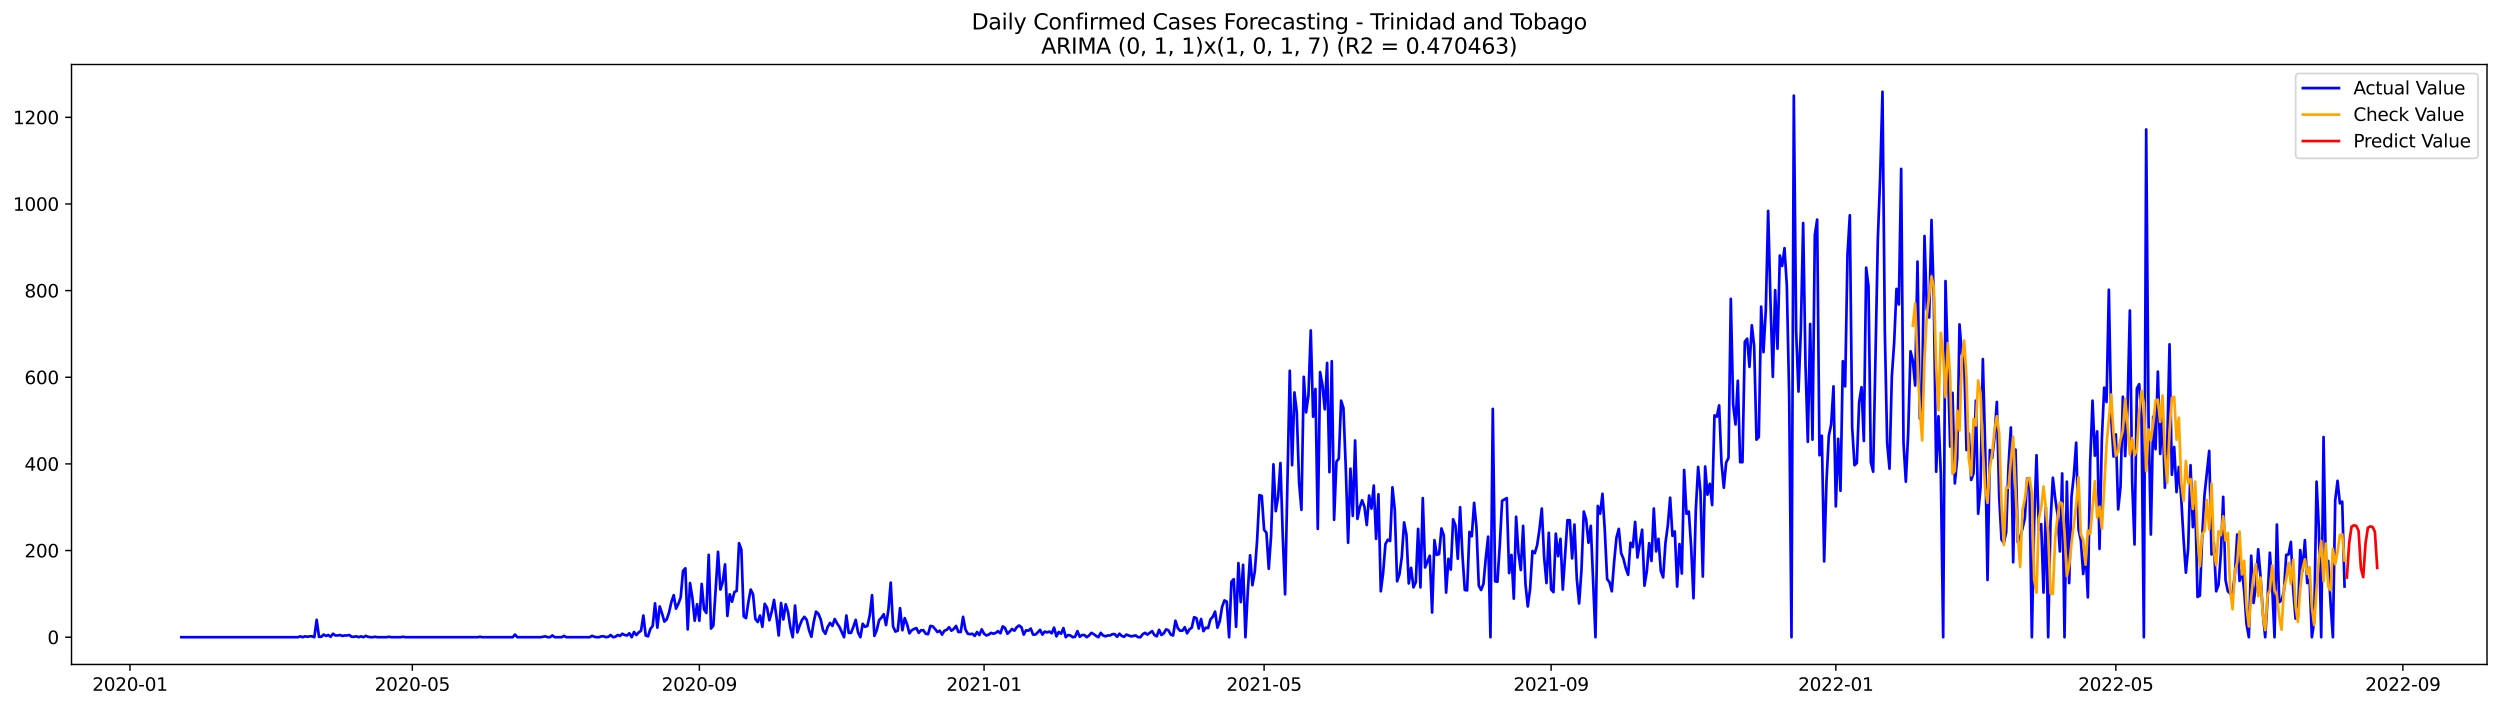 <?xml version="1.0" encoding="utf-8" standalone="no"?>
<!DOCTYPE svg PUBLIC "-//W3C//DTD SVG 1.1//EN"
  "http://www.w3.org/Graphics/SVG/1.1/DTD/svg11.dtd">
<svg xmlns:xlink="http://www.w3.org/1999/xlink" width="1386.05pt" height="392.274pt" viewBox="0 0 1386.05 392.274" xmlns="http://www.w3.org/2000/svg" version="1.1">
 <defs>
  <style type="text/css">*{stroke-linejoin: round; stroke-linecap: butt}</style>
 </defs>
 <g id="figure_1">
  <g id="patch_1">
   <path d="M 0 392.274 
L 1386.05 392.274 
L 1386.05 0 
L 0 0 
z
" style="fill: #ffffff"/>
  </g>
  <g id="axes_1">
   <g id="patch_2">
    <path d="M 39.65 368.396 
L 1378.85 368.396 
L 1378.85 35.755 
L 39.65 35.755 
z
" style="fill: #ffffff"/>
   </g>
   <g id="matplotlib.axis_1">
    <g id="xtick_1">
     <g id="line2d_1">
      <defs>
       <path id="me3226a2990" d="M 0 0 
L 0 3.5 
" style="stroke: #000000; stroke-width: 0.8"/>
      </defs>
      <g>
       <use xlink:href="#me3226a2990" x="72.059" y="368.396" style="stroke: #000000; stroke-width: 0.8"/>
      </g>
     </g>
     <g id="text_1">
      <!-- 2020-01 -->
      <g transform="translate(51.168 382.994)scale(0.1 -0.1)">
       <defs>
        <path id="DejaVuSans-32" d="M 1228 531 
L 3431 531 
L 3431 0 
L 469 0 
L 469 531 
Q 828 903 1448 1529 
Q 2069 2156 2228 2338 
Q 2531 2678 2651 2914 
Q 2772 3150 2772 3378 
Q 2772 3750 2511 3984 
Q 2250 4219 1831 4219 
Q 1534 4219 1204 4116 
Q 875 4013 500 3803 
L 500 4441 
Q 881 4594 1212 4672 
Q 1544 4750 1819 4750 
Q 2544 4750 2975 4387 
Q 3406 4025 3406 3419 
Q 3406 3131 3298 2873 
Q 3191 2616 2906 2266 
Q 2828 2175 2409 1742 
Q 1991 1309 1228 531 
z
" transform="scale(0.016)"/>
        <path id="DejaVuSans-30" d="M 2034 4250 
Q 1547 4250 1301 3770 
Q 1056 3291 1056 2328 
Q 1056 1369 1301 889 
Q 1547 409 2034 409 
Q 2525 409 2770 889 
Q 3016 1369 3016 2328 
Q 3016 3291 2770 3770 
Q 2525 4250 2034 4250 
z
M 2034 4750 
Q 2819 4750 3233 4129 
Q 3647 3509 3647 2328 
Q 3647 1150 3233 529 
Q 2819 -91 2034 -91 
Q 1250 -91 836 529 
Q 422 1150 422 2328 
Q 422 3509 836 4129 
Q 1250 4750 2034 4750 
z
" transform="scale(0.016)"/>
        <path id="DejaVuSans-2d" d="M 313 2009 
L 1997 2009 
L 1997 1497 
L 313 1497 
L 313 2009 
z
" transform="scale(0.016)"/>
        <path id="DejaVuSans-31" d="M 794 531 
L 1825 531 
L 1825 4091 
L 703 3866 
L 703 4441 
L 1819 4666 
L 2450 4666 
L 2450 531 
L 3481 531 
L 3481 0 
L 794 0 
L 794 531 
z
" transform="scale(0.016)"/>
       </defs>
       <use xlink:href="#DejaVuSans-32"/>
       <use xlink:href="#DejaVuSans-30" x="63.623"/>
       <use xlink:href="#DejaVuSans-32" x="127.246"/>
       <use xlink:href="#DejaVuSans-30" x="190.869"/>
       <use xlink:href="#DejaVuSans-2d" x="254.492"/>
       <use xlink:href="#DejaVuSans-30" x="290.576"/>
       <use xlink:href="#DejaVuSans-31" x="354.199"/>
      </g>
     </g>
    </g>
    <g id="xtick_2">
     <g id="line2d_2">
      <g>
       <use xlink:href="#me3226a2990" x="228.608" y="368.396" style="stroke: #000000; stroke-width: 0.8"/>
      </g>
     </g>
     <g id="text_2">
      <!-- 2020-05 -->
      <g transform="translate(207.716 382.994)scale(0.1 -0.1)">
       <defs>
        <path id="DejaVuSans-35" d="M 691 4666 
L 3169 4666 
L 3169 4134 
L 1269 4134 
L 1269 2991 
Q 1406 3038 1543 3061 
Q 1681 3084 1819 3084 
Q 2600 3084 3056 2656 
Q 3513 2228 3513 1497 
Q 3513 744 3044 326 
Q 2575 -91 1722 -91 
Q 1428 -91 1123 -41 
Q 819 9 494 109 
L 494 744 
Q 775 591 1075 516 
Q 1375 441 1709 441 
Q 2250 441 2565 725 
Q 2881 1009 2881 1497 
Q 2881 1984 2565 2268 
Q 2250 2553 1709 2553 
Q 1456 2553 1204 2497 
Q 953 2441 691 2322 
L 691 4666 
z
" transform="scale(0.016)"/>
       </defs>
       <use xlink:href="#DejaVuSans-32"/>
       <use xlink:href="#DejaVuSans-30" x="63.623"/>
       <use xlink:href="#DejaVuSans-32" x="127.246"/>
       <use xlink:href="#DejaVuSans-30" x="190.869"/>
       <use xlink:href="#DejaVuSans-2d" x="254.492"/>
       <use xlink:href="#DejaVuSans-30" x="290.576"/>
       <use xlink:href="#DejaVuSans-35" x="354.199"/>
      </g>
     </g>
    </g>
    <g id="xtick_3">
     <g id="line2d_3">
      <g>
       <use xlink:href="#me3226a2990" x="387.744" y="368.396" style="stroke: #000000; stroke-width: 0.8"/>
      </g>
     </g>
     <g id="text_3">
      <!-- 2020-09 -->
      <g transform="translate(366.852 382.994)scale(0.1 -0.1)">
       <defs>
        <path id="DejaVuSans-39" d="M 703 97 
L 703 672 
Q 941 559 1184 500 
Q 1428 441 1663 441 
Q 2288 441 2617 861 
Q 2947 1281 2994 2138 
Q 2813 1869 2534 1725 
Q 2256 1581 1919 1581 
Q 1219 1581 811 2004 
Q 403 2428 403 3163 
Q 403 3881 828 4315 
Q 1253 4750 1959 4750 
Q 2769 4750 3195 4129 
Q 3622 3509 3622 2328 
Q 3622 1225 3098 567 
Q 2575 -91 1691 -91 
Q 1453 -91 1209 -44 
Q 966 3 703 97 
z
M 1959 2075 
Q 2384 2075 2632 2365 
Q 2881 2656 2881 3163 
Q 2881 3666 2632 3958 
Q 2384 4250 1959 4250 
Q 1534 4250 1286 3958 
Q 1038 3666 1038 3163 
Q 1038 2656 1286 2365 
Q 1534 2075 1959 2075 
z
" transform="scale(0.016)"/>
       </defs>
       <use xlink:href="#DejaVuSans-32"/>
       <use xlink:href="#DejaVuSans-30" x="63.623"/>
       <use xlink:href="#DejaVuSans-32" x="127.246"/>
       <use xlink:href="#DejaVuSans-30" x="190.869"/>
       <use xlink:href="#DejaVuSans-2d" x="254.492"/>
       <use xlink:href="#DejaVuSans-30" x="290.576"/>
       <use xlink:href="#DejaVuSans-39" x="354.199"/>
      </g>
     </g>
    </g>
    <g id="xtick_4">
     <g id="line2d_4">
      <g>
       <use xlink:href="#me3226a2990" x="545.586" y="368.396" style="stroke: #000000; stroke-width: 0.8"/>
      </g>
     </g>
     <g id="text_4">
      <!-- 2021-01 -->
      <g transform="translate(524.694 382.994)scale(0.1 -0.1)">
       <use xlink:href="#DejaVuSans-32"/>
       <use xlink:href="#DejaVuSans-30" x="63.623"/>
       <use xlink:href="#DejaVuSans-32" x="127.246"/>
       <use xlink:href="#DejaVuSans-31" x="190.869"/>
       <use xlink:href="#DejaVuSans-2d" x="254.492"/>
       <use xlink:href="#DejaVuSans-30" x="290.576"/>
       <use xlink:href="#DejaVuSans-31" x="354.199"/>
      </g>
     </g>
    </g>
    <g id="xtick_5">
     <g id="line2d_5">
      <g>
       <use xlink:href="#me3226a2990" x="700.84" y="368.396" style="stroke: #000000; stroke-width: 0.8"/>
      </g>
     </g>
     <g id="text_5">
      <!-- 2021-05 -->
      <g transform="translate(679.949 382.994)scale(0.1 -0.1)">
       <use xlink:href="#DejaVuSans-32"/>
       <use xlink:href="#DejaVuSans-30" x="63.623"/>
       <use xlink:href="#DejaVuSans-32" x="127.246"/>
       <use xlink:href="#DejaVuSans-31" x="190.869"/>
       <use xlink:href="#DejaVuSans-2d" x="254.492"/>
       <use xlink:href="#DejaVuSans-30" x="290.576"/>
       <use xlink:href="#DejaVuSans-35" x="354.199"/>
      </g>
     </g>
    </g>
    <g id="xtick_6">
     <g id="line2d_6">
      <g>
       <use xlink:href="#me3226a2990" x="859.976" y="368.396" style="stroke: #000000; stroke-width: 0.8"/>
      </g>
     </g>
     <g id="text_6">
      <!-- 2021-09 -->
      <g transform="translate(839.085 382.994)scale(0.1 -0.1)">
       <use xlink:href="#DejaVuSans-32"/>
       <use xlink:href="#DejaVuSans-30" x="63.623"/>
       <use xlink:href="#DejaVuSans-32" x="127.246"/>
       <use xlink:href="#DejaVuSans-31" x="190.869"/>
       <use xlink:href="#DejaVuSans-2d" x="254.492"/>
       <use xlink:href="#DejaVuSans-30" x="290.576"/>
       <use xlink:href="#DejaVuSans-39" x="354.199"/>
      </g>
     </g>
    </g>
    <g id="xtick_7">
     <g id="line2d_7">
      <g>
       <use xlink:href="#me3226a2990" x="1017.818" y="368.396" style="stroke: #000000; stroke-width: 0.8"/>
      </g>
     </g>
     <g id="text_7">
      <!-- 2022-01 -->
      <g transform="translate(996.927 382.994)scale(0.1 -0.1)">
       <use xlink:href="#DejaVuSans-32"/>
       <use xlink:href="#DejaVuSans-30" x="63.623"/>
       <use xlink:href="#DejaVuSans-32" x="127.246"/>
       <use xlink:href="#DejaVuSans-32" x="190.869"/>
       <use xlink:href="#DejaVuSans-2d" x="254.492"/>
       <use xlink:href="#DejaVuSans-30" x="290.576"/>
       <use xlink:href="#DejaVuSans-31" x="354.199"/>
      </g>
     </g>
    </g>
    <g id="xtick_8">
     <g id="line2d_8">
      <g>
       <use xlink:href="#me3226a2990" x="1173.073" y="368.396" style="stroke: #000000; stroke-width: 0.8"/>
      </g>
     </g>
     <g id="text_8">
      <!-- 2022-05 -->
      <g transform="translate(1152.182 382.994)scale(0.1 -0.1)">
       <use xlink:href="#DejaVuSans-32"/>
       <use xlink:href="#DejaVuSans-30" x="63.623"/>
       <use xlink:href="#DejaVuSans-32" x="127.246"/>
       <use xlink:href="#DejaVuSans-32" x="190.869"/>
       <use xlink:href="#DejaVuSans-2d" x="254.492"/>
       <use xlink:href="#DejaVuSans-30" x="290.576"/>
       <use xlink:href="#DejaVuSans-35" x="354.199"/>
      </g>
     </g>
    </g>
    <g id="xtick_9">
     <g id="line2d_9">
      <g>
       <use xlink:href="#me3226a2990" x="1332.209" y="368.396" style="stroke: #000000; stroke-width: 0.8"/>
      </g>
     </g>
     <g id="text_9">
      <!-- 2022-09 -->
      <g transform="translate(1311.318 382.994)scale(0.1 -0.1)">
       <use xlink:href="#DejaVuSans-32"/>
       <use xlink:href="#DejaVuSans-30" x="63.623"/>
       <use xlink:href="#DejaVuSans-32" x="127.246"/>
       <use xlink:href="#DejaVuSans-32" x="190.869"/>
       <use xlink:href="#DejaVuSans-2d" x="254.492"/>
       <use xlink:href="#DejaVuSans-30" x="290.576"/>
       <use xlink:href="#DejaVuSans-39" x="354.199"/>
      </g>
     </g>
    </g>
   </g>
   <g id="matplotlib.axis_2">
    <g id="ytick_1">
     <g id="line2d_10">
      <defs>
       <path id="m648914ad99" d="M 0 0 
L -3.5 0 
" style="stroke: #000000; stroke-width: 0.8"/>
      </defs>
      <g>
       <use xlink:href="#m648914ad99" x="39.65" y="353.276" style="stroke: #000000; stroke-width: 0.8"/>
      </g>
     </g>
     <g id="text_10">
      <!-- 0 -->
      <g transform="translate(26.288 357.075)scale(0.1 -0.1)">
       <use xlink:href="#DejaVuSans-30"/>
      </g>
     </g>
    </g>
    <g id="ytick_2">
     <g id="line2d_11">
      <g>
       <use xlink:href="#m648914ad99" x="39.65" y="305.237" style="stroke: #000000; stroke-width: 0.8"/>
      </g>
     </g>
     <g id="text_11">
      <!-- 200 -->
      <g transform="translate(13.562 309.037)scale(0.1 -0.1)">
       <use xlink:href="#DejaVuSans-32"/>
       <use xlink:href="#DejaVuSans-30" x="63.623"/>
       <use xlink:href="#DejaVuSans-30" x="127.246"/>
      </g>
     </g>
    </g>
    <g id="ytick_3">
     <g id="line2d_12">
      <g>
       <use xlink:href="#m648914ad99" x="39.65" y="257.199" style="stroke: #000000; stroke-width: 0.8"/>
      </g>
     </g>
     <g id="text_12">
      <!-- 400 -->
      <g transform="translate(13.562 260.998)scale(0.1 -0.1)">
       <defs>
        <path id="DejaVuSans-34" d="M 2419 4116 
L 825 1625 
L 2419 1625 
L 2419 4116 
z
M 2253 4666 
L 3047 4666 
L 3047 1625 
L 3713 1625 
L 3713 1100 
L 3047 1100 
L 3047 0 
L 2419 0 
L 2419 1100 
L 313 1100 
L 313 1709 
L 2253 4666 
z
" transform="scale(0.016)"/>
       </defs>
       <use xlink:href="#DejaVuSans-34"/>
       <use xlink:href="#DejaVuSans-30" x="63.623"/>
       <use xlink:href="#DejaVuSans-30" x="127.246"/>
      </g>
     </g>
    </g>
    <g id="ytick_4">
     <g id="line2d_13">
      <g>
       <use xlink:href="#m648914ad99" x="39.65" y="209.161" style="stroke: #000000; stroke-width: 0.8"/>
      </g>
     </g>
     <g id="text_13">
      <!-- 600 -->
      <g transform="translate(13.562 212.96)scale(0.1 -0.1)">
       <defs>
        <path id="DejaVuSans-36" d="M 2113 2584 
Q 1688 2584 1439 2293 
Q 1191 2003 1191 1497 
Q 1191 994 1439 701 
Q 1688 409 2113 409 
Q 2538 409 2786 701 
Q 3034 994 3034 1497 
Q 3034 2003 2786 2293 
Q 2538 2584 2113 2584 
z
M 3366 4563 
L 3366 3988 
Q 3128 4100 2886 4159 
Q 2644 4219 2406 4219 
Q 1781 4219 1451 3797 
Q 1122 3375 1075 2522 
Q 1259 2794 1537 2939 
Q 1816 3084 2150 3084 
Q 2853 3084 3261 2657 
Q 3669 2231 3669 1497 
Q 3669 778 3244 343 
Q 2819 -91 2113 -91 
Q 1303 -91 875 529 
Q 447 1150 447 2328 
Q 447 3434 972 4092 
Q 1497 4750 2381 4750 
Q 2619 4750 2861 4703 
Q 3103 4656 3366 4563 
z
" transform="scale(0.016)"/>
       </defs>
       <use xlink:href="#DejaVuSans-36"/>
       <use xlink:href="#DejaVuSans-30" x="63.623"/>
       <use xlink:href="#DejaVuSans-30" x="127.246"/>
      </g>
     </g>
    </g>
    <g id="ytick_5">
     <g id="line2d_14">
      <g>
       <use xlink:href="#m648914ad99" x="39.65" y="161.123" style="stroke: #000000; stroke-width: 0.8"/>
      </g>
     </g>
     <g id="text_14">
      <!-- 800 -->
      <g transform="translate(13.562 164.922)scale(0.1 -0.1)">
       <defs>
        <path id="DejaVuSans-38" d="M 2034 2216 
Q 1584 2216 1326 1975 
Q 1069 1734 1069 1313 
Q 1069 891 1326 650 
Q 1584 409 2034 409 
Q 2484 409 2743 651 
Q 3003 894 3003 1313 
Q 3003 1734 2745 1975 
Q 2488 2216 2034 2216 
z
M 1403 2484 
Q 997 2584 770 2862 
Q 544 3141 544 3541 
Q 544 4100 942 4425 
Q 1341 4750 2034 4750 
Q 2731 4750 3128 4425 
Q 3525 4100 3525 3541 
Q 3525 3141 3298 2862 
Q 3072 2584 2669 2484 
Q 3125 2378 3379 2068 
Q 3634 1759 3634 1313 
Q 3634 634 3220 271 
Q 2806 -91 2034 -91 
Q 1263 -91 848 271 
Q 434 634 434 1313 
Q 434 1759 690 2068 
Q 947 2378 1403 2484 
z
M 1172 3481 
Q 1172 3119 1398 2916 
Q 1625 2713 2034 2713 
Q 2441 2713 2670 2916 
Q 2900 3119 2900 3481 
Q 2900 3844 2670 4047 
Q 2441 4250 2034 4250 
Q 1625 4250 1398 4047 
Q 1172 3844 1172 3481 
z
" transform="scale(0.016)"/>
       </defs>
       <use xlink:href="#DejaVuSans-38"/>
       <use xlink:href="#DejaVuSans-30" x="63.623"/>
       <use xlink:href="#DejaVuSans-30" x="127.246"/>
      </g>
     </g>
    </g>
    <g id="ytick_6">
     <g id="line2d_15">
      <g>
       <use xlink:href="#m648914ad99" x="39.65" y="113.085" style="stroke: #000000; stroke-width: 0.8"/>
      </g>
     </g>
     <g id="text_15">
      <!-- 1000 -->
      <g transform="translate(7.2 116.884)scale(0.1 -0.1)">
       <use xlink:href="#DejaVuSans-31"/>
       <use xlink:href="#DejaVuSans-30" x="63.623"/>
       <use xlink:href="#DejaVuSans-30" x="127.246"/>
       <use xlink:href="#DejaVuSans-30" x="190.869"/>
      </g>
     </g>
    </g>
    <g id="ytick_7">
     <g id="line2d_16">
      <g>
       <use xlink:href="#m648914ad99" x="39.65" y="65.047" style="stroke: #000000; stroke-width: 0.8"/>
      </g>
     </g>
     <g id="text_16">
      <!-- 1200 -->
      <g transform="translate(7.2 68.846)scale(0.1 -0.1)">
       <use xlink:href="#DejaVuSans-31"/>
       <use xlink:href="#DejaVuSans-32" x="63.623"/>
       <use xlink:href="#DejaVuSans-30" x="127.246"/>
       <use xlink:href="#DejaVuSans-30" x="190.869"/>
      </g>
     </g>
    </g>
   </g>
   <g id="line2d_17">
    <path d="M 100.523 353.276 
L 165.212 353.276 
L 166.506 352.795 
L 167.8 353.276 
L 169.093 352.795 
L 170.387 353.035 
L 171.681 352.795 
L 172.975 352.795 
L 174.269 353.276 
L 175.562 343.668 
L 176.856 353.035 
L 178.15 353.035 
L 179.444 351.834 
L 180.738 352.555 
L 182.031 352.075 
L 183.325 353.035 
L 184.619 351.354 
L 185.913 352.315 
L 187.207 352.315 
L 188.5 352.075 
L 189.794 352.555 
L 191.088 352.315 
L 192.382 352.315 
L 193.675 352.075 
L 194.969 353.035 
L 196.263 353.035 
L 197.557 352.795 
L 198.851 353.276 
L 200.144 352.795 
L 201.438 353.276 
L 202.732 352.555 
L 204.026 353.035 
L 205.32 353.276 
L 206.613 353.276 
L 207.907 353.035 
L 209.201 353.276 
L 214.376 353.276 
L 215.67 353.035 
L 216.964 353.276 
L 222.139 353.276 
L 223.433 353.035 
L 224.726 353.276 
L 264.834 353.276 
L 266.128 353.035 
L 267.421 353.276 
L 284.241 353.276 
L 285.534 351.834 
L 286.828 353.276 
L 299.766 353.276 
L 302.354 352.795 
L 303.647 353.276 
L 304.941 353.276 
L 306.235 352.315 
L 307.529 353.276 
L 311.41 353.276 
L 312.704 352.555 
L 313.998 353.276 
L 326.936 353.276 
L 328.229 352.555 
L 329.523 353.035 
L 330.817 353.276 
L 332.111 353.276 
L 333.405 352.795 
L 334.698 352.795 
L 335.992 353.276 
L 337.286 353.035 
L 338.58 352.075 
L 339.874 353.276 
L 341.167 353.035 
L 342.461 352.075 
L 343.755 352.555 
L 345.049 351.354 
L 346.342 352.075 
L 347.636 352.315 
L 348.93 351.114 
L 350.224 353.276 
L 351.518 350.393 
L 352.811 352.075 
L 354.105 350.633 
L 355.399 349.673 
L 356.693 341.266 
L 357.987 352.315 
L 359.28 352.795 
L 360.574 348.712 
L 361.868 347.031 
L 363.162 334.541 
L 364.455 347.991 
L 365.749 336.222 
L 367.043 340.065 
L 368.337 344.629 
L 369.631 343.428 
L 370.924 339.585 
L 372.218 333.82 
L 373.512 329.977 
L 374.806 337.423 
L 376.1 334.781 
L 377.393 331.178 
L 378.687 316.526 
L 379.981 315.085 
L 381.275 348.952 
L 382.569 323.252 
L 383.862 331.418 
L 385.156 344.148 
L 386.45 335.021 
L 387.744 344.148 
L 389.037 323.732 
L 390.331 337.903 
L 391.625 339.825 
L 392.919 307.639 
L 394.213 348.472 
L 395.506 346.79 
L 398.094 305.958 
L 399.388 326.855 
L 400.682 322.771 
L 401.975 312.923 
L 403.269 341.506 
L 404.563 329.497 
L 405.857 333.58 
L 407.15 328.296 
L 408.444 327.575 
L 409.738 301.154 
L 411.032 304.757 
L 412.326 341.746 
L 413.619 342.707 
L 414.913 333.82 
L 416.207 326.855 
L 417.501 329.497 
L 418.795 343.187 
L 420.088 344.869 
L 421.382 341.266 
L 422.676 347.511 
L 423.97 334.781 
L 425.264 336.943 
L 426.557 343.908 
L 427.851 339.104 
L 429.145 332.619 
L 430.439 341.746 
L 431.732 352.315 
L 433.026 334.3 
L 434.32 343.428 
L 435.614 335.021 
L 436.908 339.344 
L 438.201 347.991 
L 439.495 353.276 
L 440.789 335.742 
L 442.083 350.633 
L 443.377 346.79 
L 444.67 343.668 
L 445.964 341.987 
L 447.258 343.668 
L 448.552 349.432 
L 449.845 353.035 
L 451.139 344.869 
L 452.433 339.104 
L 453.727 340.305 
L 455.021 343.428 
L 456.314 349.432 
L 457.608 351.354 
L 458.902 347.511 
L 460.196 345.349 
L 461.49 347.031 
L 462.783 343.187 
L 464.077 345.589 
L 465.371 347.511 
L 467.959 353.276 
L 469.252 341.266 
L 470.546 350.874 
L 471.84 350.874 
L 473.134 347.511 
L 474.427 343.668 
L 475.721 350.633 
L 477.015 353.276 
L 478.309 345.83 
L 479.603 347.511 
L 480.896 347.031 
L 482.19 341.266 
L 483.484 329.977 
L 484.778 352.555 
L 486.072 349.432 
L 487.365 343.908 
L 488.659 342.467 
L 489.953 340.545 
L 491.247 346.55 
L 492.541 338.143 
L 493.834 323.011 
L 495.128 347.271 
L 496.422 350.153 
L 497.716 349.673 
L 499.009 337.183 
L 500.303 349.432 
L 501.597 342.707 
L 502.891 346.07 
L 504.185 351.114 
L 505.478 349.432 
L 506.772 348.712 
L 508.066 348.231 
L 509.36 350.874 
L 510.654 349.432 
L 511.947 349.432 
L 513.241 351.354 
L 514.535 351.594 
L 515.829 347.031 
L 517.122 347.271 
L 518.416 348.712 
L 519.71 350.393 
L 521.004 349.673 
L 522.298 351.834 
L 523.591 349.673 
L 524.885 349.192 
L 526.179 347.751 
L 527.473 349.673 
L 528.767 348.712 
L 530.06 347.031 
L 531.354 350.393 
L 532.648 350.393 
L 533.942 341.987 
L 535.236 348.952 
L 536.529 351.354 
L 537.823 351.594 
L 539.117 351.354 
L 540.411 352.555 
L 541.704 350.393 
L 542.998 352.075 
L 544.292 348.952 
L 545.586 351.354 
L 546.88 352.315 
L 548.173 351.834 
L 549.467 350.874 
L 550.761 351.354 
L 552.055 350.874 
L 553.349 349.913 
L 554.642 351.114 
L 555.936 347.271 
L 557.23 348.231 
L 558.524 351.354 
L 559.817 350.153 
L 561.111 348.712 
L 562.405 349.673 
L 563.699 347.751 
L 564.993 346.79 
L 566.286 347.751 
L 567.58 351.834 
L 568.874 349.432 
L 570.168 349.673 
L 571.462 348.472 
L 572.755 351.834 
L 574.049 351.834 
L 575.343 350.633 
L 576.637 349.192 
L 577.931 351.834 
L 579.224 350.153 
L 580.518 350.633 
L 581.812 350.153 
L 583.106 351.114 
L 584.399 347.991 
L 585.693 352.795 
L 586.987 350.393 
L 588.281 351.354 
L 589.575 348.231 
L 590.868 353.276 
L 592.162 352.075 
L 593.456 352.315 
L 594.75 353.276 
L 596.044 353.035 
L 597.337 349.913 
L 598.631 353.035 
L 599.925 352.075 
L 601.219 352.075 
L 602.512 353.276 
L 603.806 352.315 
L 605.1 350.874 
L 606.394 351.594 
L 607.688 352.555 
L 608.981 353.276 
L 610.275 350.874 
L 611.569 352.315 
L 612.863 352.795 
L 614.157 352.315 
L 615.45 352.315 
L 616.744 351.594 
L 618.038 351.594 
L 619.332 353.035 
L 620.626 351.354 
L 621.919 352.555 
L 623.213 353.035 
L 624.507 351.834 
L 627.094 352.795 
L 629.682 352.315 
L 630.976 353.276 
L 632.27 353.276 
L 633.563 351.594 
L 634.857 350.874 
L 636.151 351.834 
L 638.739 349.913 
L 640.032 352.075 
L 641.326 352.795 
L 642.62 349.192 
L 643.914 352.075 
L 645.207 351.114 
L 646.501 348.952 
L 647.795 349.432 
L 649.089 351.834 
L 650.383 352.315 
L 651.676 344.148 
L 652.97 348.231 
L 654.264 349.673 
L 655.558 349.673 
L 656.852 347.751 
L 658.145 351.114 
L 659.439 348.952 
L 660.733 347.991 
L 662.027 342.227 
L 663.321 342.707 
L 664.614 348.472 
L 665.908 343.187 
L 667.202 349.913 
L 668.496 347.991 
L 669.789 348.231 
L 671.083 343.428 
L 672.377 341.987 
L 673.671 339.104 
L 674.965 347.991 
L 676.258 344.388 
L 677.552 336.462 
L 678.846 332.859 
L 680.14 333.58 
L 681.434 353.276 
L 682.727 322.531 
L 684.021 321.09 
L 685.315 347.511 
L 686.609 312.203 
L 687.902 333.82 
L 689.196 313.164 
L 690.49 353.276 
L 691.784 328.296 
L 693.078 307.879 
L 694.371 324.453 
L 695.665 317.007 
L 696.959 299.713 
L 698.253 274.493 
L 699.547 274.973 
L 700.84 293.708 
L 702.134 295.39 
L 703.428 315.325 
L 704.722 296.831 
L 706.016 257.439 
L 707.309 283.38 
L 708.603 275.454 
L 709.897 256.719 
L 711.191 297.311 
L 712.484 329.497 
L 715.072 205.558 
L 716.366 257.92 
L 717.66 217.568 
L 718.953 228.376 
L 720.247 267.768 
L 721.541 282.659 
L 722.835 208.921 
L 724.129 228.617 
L 725.422 219.249 
L 726.716 183.221 
L 728.01 231.018 
L 729.304 215.646 
L 730.598 293.228 
L 731.891 206.279 
L 733.185 213.485 
L 734.479 226.935 
L 735.773 201.235 
L 737.066 261.763 
L 738.36 200.274 
L 739.654 288.184 
L 740.948 255.998 
L 742.242 254.317 
L 743.535 222.131 
L 744.829 226.215 
L 746.123 259.361 
L 747.417 300.914 
L 748.711 259.841 
L 750.004 286.022 
L 751.298 244.229 
L 752.592 287.703 
L 753.886 281.218 
L 755.179 277.375 
L 756.473 280.978 
L 757.767 291.066 
L 759.061 274.733 
L 760.355 281.939 
L 761.648 269.209 
L 762.942 298.752 
L 764.236 274.013 
L 765.53 327.815 
L 766.824 317.727 
L 768.117 301.635 
L 769.411 299.233 
L 770.705 299.953 
L 771.999 270.17 
L 773.293 282.659 
L 774.586 322.291 
L 775.88 318.448 
L 777.174 308.84 
L 778.468 289.625 
L 779.761 296.591 
L 781.055 323.492 
L 782.349 314.845 
L 783.643 325.654 
L 784.937 322.771 
L 786.23 293.228 
L 787.524 325.654 
L 788.818 276.174 
L 790.112 314.605 
L 792.699 308.12 
L 793.993 339.585 
L 795.287 299.473 
L 796.581 307.639 
L 797.874 307.159 
L 799.168 292.988 
L 800.462 296.831 
L 801.756 328.536 
L 803.05 309.801 
L 804.343 315.806 
L 805.637 287.944 
L 806.931 291.306 
L 808.225 309.801 
L 809.519 281.218 
L 810.812 307.879 
L 812.106 327.095 
L 813.4 327.335 
L 814.694 294.909 
L 815.988 297.311 
L 817.281 278.816 
L 818.575 292.267 
L 819.869 324.693 
L 821.163 327.095 
L 822.456 323.732 
L 823.75 309.321 
L 825.044 297.551 
L 826.338 353.276 
L 827.632 226.695 
L 828.925 322.291 
L 830.219 322.531 
L 831.513 302.115 
L 832.807 277.615 
L 835.394 276.174 
L 836.688 317.727 
L 837.982 307.639 
L 839.276 331.899 
L 840.569 286.503 
L 841.863 306.679 
L 843.157 316.046 
L 844.451 291.547 
L 845.745 323.732 
L 847.038 336.222 
L 848.332 326.374 
L 849.626 305.478 
L 850.92 306.679 
L 852.214 302.355 
L 853.507 293.468 
L 854.801 281.939 
L 856.095 308.84 
L 857.389 323.252 
L 858.683 295.39 
L 859.976 326.855 
L 861.27 328.296 
L 862.564 295.87 
L 863.858 308.36 
L 865.151 298.752 
L 866.445 326.855 
L 869.033 288.424 
L 870.327 288.424 
L 871.62 309.561 
L 872.914 290.826 
L 874.208 320.85 
L 875.502 334.541 
L 876.796 316.046 
L 878.089 283.62 
L 879.383 287.944 
L 880.677 300.914 
L 881.971 291.547 
L 884.558 353.276 
L 885.852 280.498 
L 887.146 284.821 
L 888.44 273.772 
L 889.733 294.189 
L 891.027 321.09 
L 892.321 322.771 
L 893.615 327.815 
L 894.909 311.482 
L 896.202 298.032 
L 897.496 293.228 
L 898.79 306.679 
L 900.084 309.801 
L 901.378 315.085 
L 902.671 318.688 
L 903.965 300.914 
L 905.259 303.316 
L 906.553 289.385 
L 907.846 309.08 
L 910.434 293.708 
L 911.728 324.693 
L 913.022 316.767 
L 914.315 301.154 
L 915.609 311.002 
L 916.903 281.939 
L 918.197 305.718 
L 919.491 298.752 
L 920.784 316.526 
L 922.078 320.129 
L 923.372 300.914 
L 924.666 291.306 
L 925.959 275.934 
L 927.253 297.071 
L 928.547 294.669 
L 929.841 325.173 
L 931.135 301.635 
L 932.428 317.967 
L 933.722 260.562 
L 935.016 284.821 
L 936.31 283.62 
L 937.604 303.316 
L 938.897 331.658 
L 940.191 282.659 
L 941.485 258.881 
L 942.779 272.812 
L 944.073 319.649 
L 945.366 258.64 
L 946.66 274.253 
L 947.954 268.248 
L 949.248 280.017 
L 950.541 230.298 
L 951.835 231.018 
L 953.129 224.774 
L 954.423 256.479 
L 955.717 270.41 
L 957.01 256.479 
L 958.304 253.837 
L 959.598 165.687 
L 960.892 224.293 
L 962.186 235.342 
L 963.479 211.083 
L 964.773 256.238 
L 966.067 256.238 
L 967.361 189.465 
L 968.655 187.784 
L 969.948 203.397 
L 971.242 180.338 
L 972.536 191.867 
L 973.83 243.749 
L 975.123 242.307 
L 976.417 170.01 
L 977.711 195.23 
L 979.005 171.691 
L 980.299 116.928 
L 981.592 167.368 
L 982.886 208.921 
L 984.18 160.883 
L 985.474 193.309 
L 986.768 141.668 
L 988.061 147.432 
L 989.355 137.584 
L 990.649 158.241 
L 991.943 219.249 
L 993.236 353.276 
L 994.53 53.037 
L 995.824 183.701 
L 997.118 217.087 
L 998.412 183.461 
L 999.705 123.653 
L 1000.999 202.196 
L 1002.293 244.95 
L 1003.587 179.618 
L 1004.881 243.749 
L 1006.174 130.379 
L 1007.468 121.732 
L 1008.762 252.395 
L 1010.056 241.587 
L 1011.35 311.242 
L 1012.643 266.807 
L 1013.937 241.587 
L 1015.231 235.342 
L 1016.525 214.205 
L 1017.818 280.738 
L 1019.112 243.268 
L 1020.406 272.091 
L 1021.7 200.274 
L 1022.994 214.205 
L 1024.287 141.187 
L 1025.581 119.33 
L 1026.875 236.783 
L 1028.169 257.92 
L 1029.463 256.719 
L 1030.756 222.852 
L 1032.05 214.686 
L 1033.344 244.469 
L 1034.638 148.393 
L 1035.931 158.721 
L 1037.225 256.238 
L 1038.519 261.523 
L 1041.107 132.781 
L 1042.4 97.953 
L 1043.694 50.876 
L 1044.988 183.941 
L 1046.282 245.67 
L 1047.576 259.841 
L 1048.869 208.681 
L 1050.163 189.946 
L 1051.457 160.162 
L 1052.751 168.809 
L 1054.045 93.629 
L 1055.338 245.43 
L 1056.632 267.047 
L 1057.926 240.386 
L 1059.22 194.75 
L 1060.513 200.034 
L 1061.807 213.725 
L 1063.101 145.03 
L 1064.395 231.979 
L 1065.689 215.646 
L 1066.982 130.859 
L 1068.276 171.691 
L 1069.57 176.015 
L 1070.864 121.972 
L 1072.158 166.647 
L 1073.451 261.523 
L 1074.745 230.778 
L 1076.039 262.964 
L 1077.333 353.276 
L 1078.626 155.839 
L 1081.214 247.592 
L 1082.508 217.808 
L 1083.802 268.008 
L 1085.095 254.317 
L 1086.389 179.858 
L 1087.683 196.191 
L 1088.977 200.034 
L 1090.271 249.513 
L 1091.564 240.386 
L 1092.858 266.086 
L 1094.152 262.483 
L 1095.446 222.131 
L 1096.74 284.821 
L 1098.033 270.41 
L 1099.327 199.073 
L 1100.621 248.312 
L 1101.915 321.57 
L 1103.208 249.513 
L 1104.502 253.837 
L 1105.796 242.307 
L 1107.09 222.852 
L 1108.384 275.214 
L 1109.677 299.233 
L 1110.971 300.914 
L 1112.265 295.149 
L 1113.559 258.4 
L 1114.853 237.023 
L 1116.146 311.723 
L 1117.44 249.273 
L 1118.734 300.674 
L 1120.028 297.791 
L 1121.321 292.988 
L 1122.615 287.223 
L 1123.909 265.366 
L 1125.203 271.37 
L 1126.497 353.276 
L 1127.79 289.145 
L 1129.084 252.395 
L 1130.378 293.708 
L 1131.672 290.586 
L 1132.966 328.536 
L 1134.259 281.459 
L 1135.553 353.276 
L 1136.847 289.385 
L 1138.141 264.885 
L 1139.435 276.174 
L 1140.728 285.302 
L 1142.022 305.718 
L 1143.316 262.483 
L 1144.61 353.276 
L 1145.903 267.047 
L 1147.197 323.252 
L 1148.491 275.454 
L 1149.785 263.444 
L 1151.079 245.43 
L 1152.372 293.468 
L 1153.666 299.713 
L 1154.96 318.208 
L 1156.254 305.237 
L 1157.548 331.178 
L 1158.841 255.998 
L 1160.135 222.131 
L 1161.429 252.636 
L 1162.723 239.185 
L 1164.016 304.277 
L 1165.31 243.268 
L 1166.604 214.926 
L 1167.898 222.852 
L 1169.192 160.643 
L 1170.485 231.259 
L 1171.779 253.116 
L 1173.073 240.866 
L 1174.367 282.419 
L 1175.661 269.929 
L 1176.954 219.97 
L 1178.248 252.876 
L 1179.542 225.734 
L 1180.836 172.172 
L 1182.13 267.527 
L 1183.423 301.875 
L 1184.717 215.406 
L 1186.011 213.004 
L 1187.305 231.499 
L 1188.598 353.276 
L 1189.892 71.772 
L 1191.186 232.219 
L 1192.48 296.35 
L 1193.774 231.018 
L 1195.067 249.033 
L 1196.361 206.039 
L 1197.655 251.675 
L 1198.949 229.097 
L 1200.243 270.41 
L 1201.536 246.871 
L 1202.83 190.907 
L 1204.124 263.204 
L 1205.418 247.832 
L 1206.712 272.812 
L 1208.005 258.881 
L 1209.299 275.934 
L 1210.593 298.752 
L 1211.887 317.487 
L 1213.18 303.796 
L 1214.474 257.92 
L 1215.768 292.267 
L 1217.062 277.615 
L 1218.356 330.938 
L 1219.649 330.217 
L 1220.943 297.311 
L 1222.237 274.253 
L 1224.825 249.994 
L 1226.118 307.399 
L 1227.412 301.154 
L 1228.706 327.815 
L 1230 324.212 
L 1231.293 306.679 
L 1232.587 275.454 
L 1233.881 321.57 
L 1235.175 327.815 
L 1236.469 329.016 
L 1237.762 329.016 
L 1239.056 318.448 
L 1240.35 296.35 
L 1241.644 322.051 
L 1242.938 315.806 
L 1244.231 327.815 
L 1245.525 346.07 
L 1246.819 353.276 
L 1248.113 308.12 
L 1249.407 334.3 
L 1250.7 324.933 
L 1251.994 304.517 
L 1253.288 319.649 
L 1254.582 340.065 
L 1255.875 353.276 
L 1257.169 331.658 
L 1258.463 306.438 
L 1259.757 325.413 
L 1261.051 353.276 
L 1262.344 290.826 
L 1263.638 333.82 
L 1264.932 332.859 
L 1266.226 328.055 
L 1267.52 307.639 
L 1268.813 307.399 
L 1270.107 300.434 
L 1271.401 327.095 
L 1272.695 342.947 
L 1273.988 341.987 
L 1275.282 304.997 
L 1276.576 316.526 
L 1277.87 299.473 
L 1279.164 323.252 
L 1280.457 321.33 
L 1281.751 353.276 
L 1283.045 344.388 
L 1284.339 267.047 
L 1285.633 292.988 
L 1286.926 353.276 
L 1288.22 242.307 
L 1289.514 314.365 
L 1290.808 311.002 
L 1292.102 334.06 
L 1293.395 353.276 
L 1294.689 277.375 
L 1295.983 266.567 
L 1297.277 279.057 
L 1298.57 278.096 
L 1299.864 325.173 
L 1299.864 325.173 
" clip-path="url(#p0699c733bb)" style="fill: none; stroke: #0000ff; stroke-width: 1.5; stroke-linecap: square"/>
   </g>
   <g id="line2d_18">
    <path d="M 1060.513 180.602 
L 1061.807 168.222 
L 1063.101 200.109 
L 1064.395 226.971 
L 1065.689 244.118 
L 1066.982 197.856 
L 1068.276 174.856 
L 1070.864 153.234 
L 1072.158 159.643 
L 1073.451 203.032 
L 1074.745 227.531 
L 1076.039 184.561 
L 1077.333 196.729 
L 1078.626 220.179 
L 1079.92 190.281 
L 1081.214 208.617 
L 1082.508 262.638 
L 1083.802 261.223 
L 1085.095 227.721 
L 1086.389 238.656 
L 1087.683 199.328 
L 1088.977 188.863 
L 1090.271 209.179 
L 1091.564 254.678 
L 1092.858 263.525 
L 1094.152 232.242 
L 1095.446 235.868 
L 1096.74 210.905 
L 1098.033 217.946 
L 1099.327 249.371 
L 1100.621 270.559 
L 1101.915 278.807 
L 1103.208 259.502 
L 1104.502 251.179 
L 1105.796 238.612 
L 1107.09 230.803 
L 1108.384 240.098 
L 1109.677 279.738 
L 1110.971 302.2 
L 1112.265 270.27 
L 1113.559 270.357 
L 1114.853 255.309 
L 1116.146 242.137 
L 1117.44 271.195 
L 1118.734 297.333 
L 1120.028 314.284 
L 1121.321 282.683 
L 1122.615 276.773 
L 1123.909 265.829 
L 1125.203 264.916 
L 1126.497 272.915 
L 1127.79 321.309 
L 1129.084 328.589 
L 1130.378 287.803 
L 1131.672 281.439 
L 1132.966 269.732 
L 1134.259 281.728 
L 1135.553 295.595 
L 1136.847 328.919 
L 1138.141 329.274 
L 1139.435 298.201 
L 1140.728 286.738 
L 1142.022 278.335 
L 1143.316 279.216 
L 1144.61 295.022 
L 1145.903 319.414 
L 1147.197 313.62 
L 1148.491 301.181 
L 1151.079 280.061 
L 1152.372 264.494 
L 1153.666 296.247 
L 1154.96 299.244 
L 1156.254 313.07 
L 1157.548 294.142 
L 1158.841 296.099 
L 1161.429 266.775 
L 1162.723 286.979 
L 1164.016 280.954 
L 1165.31 293.132 
L 1167.898 246.514 
L 1170.485 218.742 
L 1171.779 240.165 
L 1173.073 252.607 
L 1174.367 250.588 
L 1175.661 243.396 
L 1176.954 238.837 
L 1178.248 221.155 
L 1179.542 235.324 
L 1180.836 251.955 
L 1182.13 242.834 
L 1183.423 252.381 
L 1184.717 249.344 
L 1186.011 228.66 
L 1187.305 216.651 
L 1188.598 223.687 
L 1189.892 261.327 
L 1191.186 238.089 
L 1192.48 244.169 
L 1193.774 234.817 
L 1195.067 221.849 
L 1196.361 221.614 
L 1197.655 233.921 
L 1198.949 219.281 
L 1200.243 250.978 
L 1201.536 267.686 
L 1202.83 239.392 
L 1204.124 220.549 
L 1205.418 219.993 
L 1206.712 243.783 
L 1208.005 231.563 
L 1209.299 267.174 
L 1210.593 277.738 
L 1211.887 255.582 
L 1213.18 267.763 
L 1214.474 265.512 
L 1215.768 282.174 
L 1217.062 266.991 
L 1218.356 297.033 
L 1219.649 313.919 
L 1220.943 296.017 
L 1222.237 294.429 
L 1223.531 277.29 
L 1224.825 293.543 
L 1226.118 268.056 
L 1227.412 305.743 
L 1228.706 313.366 
L 1230 294.535 
L 1231.293 296.75 
L 1232.587 286.303 
L 1233.881 299.678 
L 1235.175 295.456 
L 1236.469 327.32 
L 1237.762 337.784 
L 1239.056 316.59 
L 1240.35 311.835 
L 1241.644 294.653 
L 1242.938 318.483 
L 1244.231 310.928 
L 1245.525 336.515 
L 1246.819 347.311 
L 1248.113 330.575 
L 1249.407 319.279 
L 1250.7 312.706 
L 1251.994 330.477 
L 1253.288 320.204 
L 1254.582 341.189 
L 1255.875 349.373 
L 1257.169 330.033 
L 1258.463 327.137 
L 1259.757 313.509 
L 1261.051 327.252 
L 1262.344 329.814 
L 1263.638 342.213 
L 1264.932 349.135 
L 1266.226 326.063 
L 1267.52 321.16 
L 1268.813 312.08 
L 1270.107 323.724 
L 1271.401 310.305 
L 1272.695 335.847 
L 1273.988 344.765 
L 1275.282 326.51 
L 1276.576 315.421 
L 1277.87 310.132 
L 1279.164 318.25 
L 1280.457 314.395 
L 1281.751 336.663 
L 1283.045 346.497 
L 1284.339 326.972 
L 1285.633 309.956 
L 1286.926 299.959 
L 1288.22 322.298 
L 1289.514 301.362 
L 1290.808 325.388 
L 1292.102 327.139 
L 1293.395 304.255 
L 1294.689 312.847 
L 1295.983 305.828 
L 1297.277 296.67 
L 1298.57 296.282 
L 1299.864 310.831 
L 1299.864 310.831 
" clip-path="url(#p0699c733bb)" style="fill: none; stroke: #ffa500; stroke-width: 1.5; stroke-linecap: square"/>
   </g>
   <g id="line2d_19">
    <path d="M 1301.158 320.182 
L 1302.452 300.868 
L 1303.746 292.043 
L 1305.039 291.227 
L 1306.333 291.53 
L 1307.627 294.263 
L 1308.921 314.886 
L 1310.215 319.974 
L 1311.508 301.209 
L 1312.802 292.635 
L 1314.096 291.842 
L 1315.39 292.137 
L 1316.683 294.792 
L 1317.977 314.83 
" clip-path="url(#p0699c733bb)" style="fill: none; stroke: #ff0000; stroke-width: 1.5; stroke-linecap: square"/>
   </g>
   <g id="patch_3">
    <path d="M 39.65 368.396 
L 39.65 35.755 
" style="fill: none; stroke: #000000; stroke-width: 0.8; stroke-linejoin: miter; stroke-linecap: square"/>
   </g>
   <g id="patch_4">
    <path d="M 1378.85 368.396 
L 1378.85 35.755 
" style="fill: none; stroke: #000000; stroke-width: 0.8; stroke-linejoin: miter; stroke-linecap: square"/>
   </g>
   <g id="patch_5">
    <path d="M 39.65 368.396 
L 1378.85 368.396 
" style="fill: none; stroke: #000000; stroke-width: 0.8; stroke-linejoin: miter; stroke-linecap: square"/>
   </g>
   <g id="patch_6">
    <path d="M 39.65 35.755 
L 1378.85 35.755 
" style="fill: none; stroke: #000000; stroke-width: 0.8; stroke-linejoin: miter; stroke-linecap: square"/>
   </g>
   <g id="text_17">
    <!-- Daily Confirmed Cases Forecasting - Trinidad and Tobago -->
    <g transform="translate(538.688 16.318)scale(0.12 -0.12)">
     <defs>
      <path id="DejaVuSans-44" d="M 1259 4147 
L 1259 519 
L 2022 519 
Q 2988 519 3436 956 
Q 3884 1394 3884 2338 
Q 3884 3275 3436 3711 
Q 2988 4147 2022 4147 
L 1259 4147 
z
M 628 4666 
L 1925 4666 
Q 3281 4666 3915 4102 
Q 4550 3538 4550 2338 
Q 4550 1131 3912 565 
Q 3275 0 1925 0 
L 628 0 
L 628 4666 
z
" transform="scale(0.016)"/>
      <path id="DejaVuSans-61" d="M 2194 1759 
Q 1497 1759 1228 1600 
Q 959 1441 959 1056 
Q 959 750 1161 570 
Q 1363 391 1709 391 
Q 2188 391 2477 730 
Q 2766 1069 2766 1631 
L 2766 1759 
L 2194 1759 
z
M 3341 1997 
L 3341 0 
L 2766 0 
L 2766 531 
Q 2569 213 2275 61 
Q 1981 -91 1556 -91 
Q 1019 -91 701 211 
Q 384 513 384 1019 
Q 384 1609 779 1909 
Q 1175 2209 1959 2209 
L 2766 2209 
L 2766 2266 
Q 2766 2663 2505 2880 
Q 2244 3097 1772 3097 
Q 1472 3097 1187 3025 
Q 903 2953 641 2809 
L 641 3341 
Q 956 3463 1253 3523 
Q 1550 3584 1831 3584 
Q 2591 3584 2966 3190 
Q 3341 2797 3341 1997 
z
" transform="scale(0.016)"/>
      <path id="DejaVuSans-69" d="M 603 3500 
L 1178 3500 
L 1178 0 
L 603 0 
L 603 3500 
z
M 603 4863 
L 1178 4863 
L 1178 4134 
L 603 4134 
L 603 4863 
z
" transform="scale(0.016)"/>
      <path id="DejaVuSans-6c" d="M 603 4863 
L 1178 4863 
L 1178 0 
L 603 0 
L 603 4863 
z
" transform="scale(0.016)"/>
      <path id="DejaVuSans-79" d="M 2059 -325 
Q 1816 -950 1584 -1140 
Q 1353 -1331 966 -1331 
L 506 -1331 
L 506 -850 
L 844 -850 
Q 1081 -850 1212 -737 
Q 1344 -625 1503 -206 
L 1606 56 
L 191 3500 
L 800 3500 
L 1894 763 
L 2988 3500 
L 3597 3500 
L 2059 -325 
z
" transform="scale(0.016)"/>
      <path id="DejaVuSans-20" transform="scale(0.016)"/>
      <path id="DejaVuSans-43" d="M 4122 4306 
L 4122 3641 
Q 3803 3938 3442 4084 
Q 3081 4231 2675 4231 
Q 1875 4231 1450 3742 
Q 1025 3253 1025 2328 
Q 1025 1406 1450 917 
Q 1875 428 2675 428 
Q 3081 428 3442 575 
Q 3803 722 4122 1019 
L 4122 359 
Q 3791 134 3420 21 
Q 3050 -91 2638 -91 
Q 1578 -91 968 557 
Q 359 1206 359 2328 
Q 359 3453 968 4101 
Q 1578 4750 2638 4750 
Q 3056 4750 3426 4639 
Q 3797 4528 4122 4306 
z
" transform="scale(0.016)"/>
      <path id="DejaVuSans-6f" d="M 1959 3097 
Q 1497 3097 1228 2736 
Q 959 2375 959 1747 
Q 959 1119 1226 758 
Q 1494 397 1959 397 
Q 2419 397 2687 759 
Q 2956 1122 2956 1747 
Q 2956 2369 2687 2733 
Q 2419 3097 1959 3097 
z
M 1959 3584 
Q 2709 3584 3137 3096 
Q 3566 2609 3566 1747 
Q 3566 888 3137 398 
Q 2709 -91 1959 -91 
Q 1206 -91 779 398 
Q 353 888 353 1747 
Q 353 2609 779 3096 
Q 1206 3584 1959 3584 
z
" transform="scale(0.016)"/>
      <path id="DejaVuSans-6e" d="M 3513 2113 
L 3513 0 
L 2938 0 
L 2938 2094 
Q 2938 2591 2744 2837 
Q 2550 3084 2163 3084 
Q 1697 3084 1428 2787 
Q 1159 2491 1159 1978 
L 1159 0 
L 581 0 
L 581 3500 
L 1159 3500 
L 1159 2956 
Q 1366 3272 1645 3428 
Q 1925 3584 2291 3584 
Q 2894 3584 3203 3211 
Q 3513 2838 3513 2113 
z
" transform="scale(0.016)"/>
      <path id="DejaVuSans-66" d="M 2375 4863 
L 2375 4384 
L 1825 4384 
Q 1516 4384 1395 4259 
Q 1275 4134 1275 3809 
L 1275 3500 
L 2222 3500 
L 2222 3053 
L 1275 3053 
L 1275 0 
L 697 0 
L 697 3053 
L 147 3053 
L 147 3500 
L 697 3500 
L 697 3744 
Q 697 4328 969 4595 
Q 1241 4863 1831 4863 
L 2375 4863 
z
" transform="scale(0.016)"/>
      <path id="DejaVuSans-72" d="M 2631 2963 
Q 2534 3019 2420 3045 
Q 2306 3072 2169 3072 
Q 1681 3072 1420 2755 
Q 1159 2438 1159 1844 
L 1159 0 
L 581 0 
L 581 3500 
L 1159 3500 
L 1159 2956 
Q 1341 3275 1631 3429 
Q 1922 3584 2338 3584 
Q 2397 3584 2469 3576 
Q 2541 3569 2628 3553 
L 2631 2963 
z
" transform="scale(0.016)"/>
      <path id="DejaVuSans-6d" d="M 3328 2828 
Q 3544 3216 3844 3400 
Q 4144 3584 4550 3584 
Q 5097 3584 5394 3201 
Q 5691 2819 5691 2113 
L 5691 0 
L 5113 0 
L 5113 2094 
Q 5113 2597 4934 2840 
Q 4756 3084 4391 3084 
Q 3944 3084 3684 2787 
Q 3425 2491 3425 1978 
L 3425 0 
L 2847 0 
L 2847 2094 
Q 2847 2600 2669 2842 
Q 2491 3084 2119 3084 
Q 1678 3084 1418 2786 
Q 1159 2488 1159 1978 
L 1159 0 
L 581 0 
L 581 3500 
L 1159 3500 
L 1159 2956 
Q 1356 3278 1631 3431 
Q 1906 3584 2284 3584 
Q 2666 3584 2933 3390 
Q 3200 3197 3328 2828 
z
" transform="scale(0.016)"/>
      <path id="DejaVuSans-65" d="M 3597 1894 
L 3597 1613 
L 953 1613 
Q 991 1019 1311 708 
Q 1631 397 2203 397 
Q 2534 397 2845 478 
Q 3156 559 3463 722 
L 3463 178 
Q 3153 47 2828 -22 
Q 2503 -91 2169 -91 
Q 1331 -91 842 396 
Q 353 884 353 1716 
Q 353 2575 817 3079 
Q 1281 3584 2069 3584 
Q 2775 3584 3186 3129 
Q 3597 2675 3597 1894 
z
M 3022 2063 
Q 3016 2534 2758 2815 
Q 2500 3097 2075 3097 
Q 1594 3097 1305 2825 
Q 1016 2553 972 2059 
L 3022 2063 
z
" transform="scale(0.016)"/>
      <path id="DejaVuSans-64" d="M 2906 2969 
L 2906 4863 
L 3481 4863 
L 3481 0 
L 2906 0 
L 2906 525 
Q 2725 213 2448 61 
Q 2172 -91 1784 -91 
Q 1150 -91 751 415 
Q 353 922 353 1747 
Q 353 2572 751 3078 
Q 1150 3584 1784 3584 
Q 2172 3584 2448 3432 
Q 2725 3281 2906 2969 
z
M 947 1747 
Q 947 1113 1208 752 
Q 1469 391 1925 391 
Q 2381 391 2643 752 
Q 2906 1113 2906 1747 
Q 2906 2381 2643 2742 
Q 2381 3103 1925 3103 
Q 1469 3103 1208 2742 
Q 947 2381 947 1747 
z
" transform="scale(0.016)"/>
      <path id="DejaVuSans-73" d="M 2834 3397 
L 2834 2853 
Q 2591 2978 2328 3040 
Q 2066 3103 1784 3103 
Q 1356 3103 1142 2972 
Q 928 2841 928 2578 
Q 928 2378 1081 2264 
Q 1234 2150 1697 2047 
L 1894 2003 
Q 2506 1872 2764 1633 
Q 3022 1394 3022 966 
Q 3022 478 2636 193 
Q 2250 -91 1575 -91 
Q 1294 -91 989 -36 
Q 684 19 347 128 
L 347 722 
Q 666 556 975 473 
Q 1284 391 1588 391 
Q 1994 391 2212 530 
Q 2431 669 2431 922 
Q 2431 1156 2273 1281 
Q 2116 1406 1581 1522 
L 1381 1569 
Q 847 1681 609 1914 
Q 372 2147 372 2553 
Q 372 3047 722 3315 
Q 1072 3584 1716 3584 
Q 2034 3584 2315 3537 
Q 2597 3491 2834 3397 
z
" transform="scale(0.016)"/>
      <path id="DejaVuSans-46" d="M 628 4666 
L 3309 4666 
L 3309 4134 
L 1259 4134 
L 1259 2759 
L 3109 2759 
L 3109 2228 
L 1259 2228 
L 1259 0 
L 628 0 
L 628 4666 
z
" transform="scale(0.016)"/>
      <path id="DejaVuSans-63" d="M 3122 3366 
L 3122 2828 
Q 2878 2963 2633 3030 
Q 2388 3097 2138 3097 
Q 1578 3097 1268 2742 
Q 959 2388 959 1747 
Q 959 1106 1268 751 
Q 1578 397 2138 397 
Q 2388 397 2633 464 
Q 2878 531 3122 666 
L 3122 134 
Q 2881 22 2623 -34 
Q 2366 -91 2075 -91 
Q 1284 -91 818 406 
Q 353 903 353 1747 
Q 353 2603 823 3093 
Q 1294 3584 2113 3584 
Q 2378 3584 2631 3529 
Q 2884 3475 3122 3366 
z
" transform="scale(0.016)"/>
      <path id="DejaVuSans-74" d="M 1172 4494 
L 1172 3500 
L 2356 3500 
L 2356 3053 
L 1172 3053 
L 1172 1153 
Q 1172 725 1289 603 
Q 1406 481 1766 481 
L 2356 481 
L 2356 0 
L 1766 0 
Q 1100 0 847 248 
Q 594 497 594 1153 
L 594 3053 
L 172 3053 
L 172 3500 
L 594 3500 
L 594 4494 
L 1172 4494 
z
" transform="scale(0.016)"/>
      <path id="DejaVuSans-67" d="M 2906 1791 
Q 2906 2416 2648 2759 
Q 2391 3103 1925 3103 
Q 1463 3103 1205 2759 
Q 947 2416 947 1791 
Q 947 1169 1205 825 
Q 1463 481 1925 481 
Q 2391 481 2648 825 
Q 2906 1169 2906 1791 
z
M 3481 434 
Q 3481 -459 3084 -895 
Q 2688 -1331 1869 -1331 
Q 1566 -1331 1297 -1286 
Q 1028 -1241 775 -1147 
L 775 -588 
Q 1028 -725 1275 -790 
Q 1522 -856 1778 -856 
Q 2344 -856 2625 -561 
Q 2906 -266 2906 331 
L 2906 616 
Q 2728 306 2450 153 
Q 2172 0 1784 0 
Q 1141 0 747 490 
Q 353 981 353 1791 
Q 353 2603 747 3093 
Q 1141 3584 1784 3584 
Q 2172 3584 2450 3431 
Q 2728 3278 2906 2969 
L 2906 3500 
L 3481 3500 
L 3481 434 
z
" transform="scale(0.016)"/>
      <path id="DejaVuSans-54" d="M -19 4666 
L 3928 4666 
L 3928 4134 
L 2272 4134 
L 2272 0 
L 1638 0 
L 1638 4134 
L -19 4134 
L -19 4666 
z
" transform="scale(0.016)"/>
      <path id="DejaVuSans-62" d="M 3116 1747 
Q 3116 2381 2855 2742 
Q 2594 3103 2138 3103 
Q 1681 3103 1420 2742 
Q 1159 2381 1159 1747 
Q 1159 1113 1420 752 
Q 1681 391 2138 391 
Q 2594 391 2855 752 
Q 3116 1113 3116 1747 
z
M 1159 2969 
Q 1341 3281 1617 3432 
Q 1894 3584 2278 3584 
Q 2916 3584 3314 3078 
Q 3713 2572 3713 1747 
Q 3713 922 3314 415 
Q 2916 -91 2278 -91 
Q 1894 -91 1617 61 
Q 1341 213 1159 525 
L 1159 0 
L 581 0 
L 581 4863 
L 1159 4863 
L 1159 2969 
z
" transform="scale(0.016)"/>
     </defs>
     <use xlink:href="#DejaVuSans-44"/>
     <use xlink:href="#DejaVuSans-61" x="77.002"/>
     <use xlink:href="#DejaVuSans-69" x="138.281"/>
     <use xlink:href="#DejaVuSans-6c" x="166.064"/>
     <use xlink:href="#DejaVuSans-79" x="193.848"/>
     <use xlink:href="#DejaVuSans-20" x="253.027"/>
     <use xlink:href="#DejaVuSans-43" x="284.814"/>
     <use xlink:href="#DejaVuSans-6f" x="354.639"/>
     <use xlink:href="#DejaVuSans-6e" x="415.82"/>
     <use xlink:href="#DejaVuSans-66" x="479.199"/>
     <use xlink:href="#DejaVuSans-69" x="514.404"/>
     <use xlink:href="#DejaVuSans-72" x="542.188"/>
     <use xlink:href="#DejaVuSans-6d" x="581.551"/>
     <use xlink:href="#DejaVuSans-65" x="678.963"/>
     <use xlink:href="#DejaVuSans-64" x="740.486"/>
     <use xlink:href="#DejaVuSans-20" x="803.963"/>
     <use xlink:href="#DejaVuSans-43" x="835.75"/>
     <use xlink:href="#DejaVuSans-61" x="905.574"/>
     <use xlink:href="#DejaVuSans-73" x="966.854"/>
     <use xlink:href="#DejaVuSans-65" x="1018.953"/>
     <use xlink:href="#DejaVuSans-73" x="1080.477"/>
     <use xlink:href="#DejaVuSans-20" x="1132.576"/>
     <use xlink:href="#DejaVuSans-46" x="1164.363"/>
     <use xlink:href="#DejaVuSans-6f" x="1218.258"/>
     <use xlink:href="#DejaVuSans-72" x="1279.439"/>
     <use xlink:href="#DejaVuSans-65" x="1318.303"/>
     <use xlink:href="#DejaVuSans-63" x="1379.826"/>
     <use xlink:href="#DejaVuSans-61" x="1434.807"/>
     <use xlink:href="#DejaVuSans-73" x="1496.086"/>
     <use xlink:href="#DejaVuSans-74" x="1548.186"/>
     <use xlink:href="#DejaVuSans-69" x="1587.395"/>
     <use xlink:href="#DejaVuSans-6e" x="1615.178"/>
     <use xlink:href="#DejaVuSans-67" x="1678.557"/>
     <use xlink:href="#DejaVuSans-20" x="1742.033"/>
     <use xlink:href="#DejaVuSans-2d" x="1773.82"/>
     <use xlink:href="#DejaVuSans-20" x="1809.904"/>
     <use xlink:href="#DejaVuSans-54" x="1841.691"/>
     <use xlink:href="#DejaVuSans-72" x="1888.025"/>
     <use xlink:href="#DejaVuSans-69" x="1929.139"/>
     <use xlink:href="#DejaVuSans-6e" x="1956.922"/>
     <use xlink:href="#DejaVuSans-69" x="2020.301"/>
     <use xlink:href="#DejaVuSans-64" x="2048.084"/>
     <use xlink:href="#DejaVuSans-61" x="2111.561"/>
     <use xlink:href="#DejaVuSans-64" x="2172.84"/>
     <use xlink:href="#DejaVuSans-20" x="2236.316"/>
     <use xlink:href="#DejaVuSans-61" x="2268.104"/>
     <use xlink:href="#DejaVuSans-6e" x="2329.383"/>
     <use xlink:href="#DejaVuSans-64" x="2392.762"/>
     <use xlink:href="#DejaVuSans-20" x="2456.238"/>
     <use xlink:href="#DejaVuSans-54" x="2488.025"/>
     <use xlink:href="#DejaVuSans-6f" x="2532.109"/>
     <use xlink:href="#DejaVuSans-62" x="2593.291"/>
     <use xlink:href="#DejaVuSans-61" x="2656.768"/>
     <use xlink:href="#DejaVuSans-67" x="2718.047"/>
     <use xlink:href="#DejaVuSans-6f" x="2781.523"/>
    </g>
    <!-- ARIMA (0, 1, 1)x(1, 0, 1, 7) (R2 = 0.470463) -->
    <g transform="translate(577.266 29.756)scale(0.12 -0.12)">
     <defs>
      <path id="DejaVuSans-41" d="M 2188 4044 
L 1331 1722 
L 3047 1722 
L 2188 4044 
z
M 1831 4666 
L 2547 4666 
L 4325 0 
L 3669 0 
L 3244 1197 
L 1141 1197 
L 716 0 
L 50 0 
L 1831 4666 
z
" transform="scale(0.016)"/>
      <path id="DejaVuSans-52" d="M 2841 2188 
Q 3044 2119 3236 1894 
Q 3428 1669 3622 1275 
L 4263 0 
L 3584 0 
L 2988 1197 
Q 2756 1666 2539 1819 
Q 2322 1972 1947 1972 
L 1259 1972 
L 1259 0 
L 628 0 
L 628 4666 
L 2053 4666 
Q 2853 4666 3247 4331 
Q 3641 3997 3641 3322 
Q 3641 2881 3436 2590 
Q 3231 2300 2841 2188 
z
M 1259 4147 
L 1259 2491 
L 2053 2491 
Q 2509 2491 2742 2702 
Q 2975 2913 2975 3322 
Q 2975 3731 2742 3939 
Q 2509 4147 2053 4147 
L 1259 4147 
z
" transform="scale(0.016)"/>
      <path id="DejaVuSans-49" d="M 628 4666 
L 1259 4666 
L 1259 0 
L 628 0 
L 628 4666 
z
" transform="scale(0.016)"/>
      <path id="DejaVuSans-4d" d="M 628 4666 
L 1569 4666 
L 2759 1491 
L 3956 4666 
L 4897 4666 
L 4897 0 
L 4281 0 
L 4281 4097 
L 3078 897 
L 2444 897 
L 1241 4097 
L 1241 0 
L 628 0 
L 628 4666 
z
" transform="scale(0.016)"/>
      <path id="DejaVuSans-28" d="M 1984 4856 
Q 1566 4138 1362 3434 
Q 1159 2731 1159 2009 
Q 1159 1288 1364 580 
Q 1569 -128 1984 -844 
L 1484 -844 
Q 1016 -109 783 600 
Q 550 1309 550 2009 
Q 550 2706 781 3412 
Q 1013 4119 1484 4856 
L 1984 4856 
z
" transform="scale(0.016)"/>
      <path id="DejaVuSans-2c" d="M 750 794 
L 1409 794 
L 1409 256 
L 897 -744 
L 494 -744 
L 750 256 
L 750 794 
z
" transform="scale(0.016)"/>
      <path id="DejaVuSans-29" d="M 513 4856 
L 1013 4856 
Q 1481 4119 1714 3412 
Q 1947 2706 1947 2009 
Q 1947 1309 1714 600 
Q 1481 -109 1013 -844 
L 513 -844 
Q 928 -128 1133 580 
Q 1338 1288 1338 2009 
Q 1338 2731 1133 3434 
Q 928 4138 513 4856 
z
" transform="scale(0.016)"/>
      <path id="DejaVuSans-78" d="M 3513 3500 
L 2247 1797 
L 3578 0 
L 2900 0 
L 1881 1375 
L 863 0 
L 184 0 
L 1544 1831 
L 300 3500 
L 978 3500 
L 1906 2253 
L 2834 3500 
L 3513 3500 
z
" transform="scale(0.016)"/>
      <path id="DejaVuSans-37" d="M 525 4666 
L 3525 4666 
L 3525 4397 
L 1831 0 
L 1172 0 
L 2766 4134 
L 525 4134 
L 525 4666 
z
" transform="scale(0.016)"/>
      <path id="DejaVuSans-3d" d="M 678 2906 
L 4684 2906 
L 4684 2381 
L 678 2381 
L 678 2906 
z
M 678 1631 
L 4684 1631 
L 4684 1100 
L 678 1100 
L 678 1631 
z
" transform="scale(0.016)"/>
      <path id="DejaVuSans-2e" d="M 684 794 
L 1344 794 
L 1344 0 
L 684 0 
L 684 794 
z
" transform="scale(0.016)"/>
      <path id="DejaVuSans-33" d="M 2597 2516 
Q 3050 2419 3304 2112 
Q 3559 1806 3559 1356 
Q 3559 666 3084 287 
Q 2609 -91 1734 -91 
Q 1441 -91 1130 -33 
Q 819 25 488 141 
L 488 750 
Q 750 597 1062 519 
Q 1375 441 1716 441 
Q 2309 441 2620 675 
Q 2931 909 2931 1356 
Q 2931 1769 2642 2001 
Q 2353 2234 1838 2234 
L 1294 2234 
L 1294 2753 
L 1863 2753 
Q 2328 2753 2575 2939 
Q 2822 3125 2822 3475 
Q 2822 3834 2567 4026 
Q 2313 4219 1838 4219 
Q 1578 4219 1281 4162 
Q 984 4106 628 3988 
L 628 4550 
Q 988 4650 1302 4700 
Q 1616 4750 1894 4750 
Q 2613 4750 3031 4423 
Q 3450 4097 3450 3541 
Q 3450 3153 3228 2886 
Q 3006 2619 2597 2516 
z
" transform="scale(0.016)"/>
     </defs>
     <use xlink:href="#DejaVuSans-41"/>
     <use xlink:href="#DejaVuSans-52" x="68.408"/>
     <use xlink:href="#DejaVuSans-49" x="137.891"/>
     <use xlink:href="#DejaVuSans-4d" x="167.383"/>
     <use xlink:href="#DejaVuSans-41" x="253.662"/>
     <use xlink:href="#DejaVuSans-20" x="322.07"/>
     <use xlink:href="#DejaVuSans-28" x="353.857"/>
     <use xlink:href="#DejaVuSans-30" x="392.871"/>
     <use xlink:href="#DejaVuSans-2c" x="456.494"/>
     <use xlink:href="#DejaVuSans-20" x="488.281"/>
     <use xlink:href="#DejaVuSans-31" x="520.068"/>
     <use xlink:href="#DejaVuSans-2c" x="583.691"/>
     <use xlink:href="#DejaVuSans-20" x="615.479"/>
     <use xlink:href="#DejaVuSans-31" x="647.266"/>
     <use xlink:href="#DejaVuSans-29" x="710.889"/>
     <use xlink:href="#DejaVuSans-78" x="749.902"/>
     <use xlink:href="#DejaVuSans-28" x="809.082"/>
     <use xlink:href="#DejaVuSans-31" x="848.096"/>
     <use xlink:href="#DejaVuSans-2c" x="911.719"/>
     <use xlink:href="#DejaVuSans-20" x="943.506"/>
     <use xlink:href="#DejaVuSans-30" x="975.293"/>
     <use xlink:href="#DejaVuSans-2c" x="1038.916"/>
     <use xlink:href="#DejaVuSans-20" x="1070.703"/>
     <use xlink:href="#DejaVuSans-31" x="1102.49"/>
     <use xlink:href="#DejaVuSans-2c" x="1166.113"/>
     <use xlink:href="#DejaVuSans-20" x="1197.9"/>
     <use xlink:href="#DejaVuSans-37" x="1229.688"/>
     <use xlink:href="#DejaVuSans-29" x="1293.311"/>
     <use xlink:href="#DejaVuSans-20" x="1332.324"/>
     <use xlink:href="#DejaVuSans-28" x="1364.111"/>
     <use xlink:href="#DejaVuSans-52" x="1403.125"/>
     <use xlink:href="#DejaVuSans-32" x="1472.607"/>
     <use xlink:href="#DejaVuSans-20" x="1536.23"/>
     <use xlink:href="#DejaVuSans-3d" x="1568.018"/>
     <use xlink:href="#DejaVuSans-20" x="1651.807"/>
     <use xlink:href="#DejaVuSans-30" x="1683.594"/>
     <use xlink:href="#DejaVuSans-2e" x="1747.217"/>
     <use xlink:href="#DejaVuSans-34" x="1779.004"/>
     <use xlink:href="#DejaVuSans-37" x="1842.627"/>
     <use xlink:href="#DejaVuSans-30" x="1906.25"/>
     <use xlink:href="#DejaVuSans-34" x="1969.873"/>
     <use xlink:href="#DejaVuSans-36" x="2033.496"/>
     <use xlink:href="#DejaVuSans-33" x="2097.119"/>
     <use xlink:href="#DejaVuSans-29" x="2160.742"/>
    </g>
   </g>
   <g id="legend_1">
    <g id="patch_7">
     <path d="M 1274.77 87.79 
L 1371.85 87.79 
Q 1373.85 87.79 1373.85 85.79 
L 1373.85 42.755 
Q 1373.85 40.755 1371.85 40.755 
L 1274.77 40.755 
Q 1272.77 40.755 1272.77 42.755 
L 1272.77 85.79 
Q 1272.77 87.79 1274.77 87.79 
z
" style="fill: #ffffff; opacity: 0.8; stroke: #cccccc; stroke-linejoin: miter"/>
    </g>
    <g id="line2d_20">
     <path d="M 1276.77 48.854 
L 1286.77 48.854 
L 1296.77 48.854 
" style="fill: none; stroke: #0000ff; stroke-width: 1.5; stroke-linecap: square"/>
    </g>
    <g id="text_18">
     <!-- Actual Value -->
     <g transform="translate(1304.77 52.354)scale(0.1 -0.1)">
      <defs>
       <path id="DejaVuSans-75" d="M 544 1381 
L 544 3500 
L 1119 3500 
L 1119 1403 
Q 1119 906 1312 657 
Q 1506 409 1894 409 
Q 2359 409 2629 706 
Q 2900 1003 2900 1516 
L 2900 3500 
L 3475 3500 
L 3475 0 
L 2900 0 
L 2900 538 
Q 2691 219 2414 64 
Q 2138 -91 1772 -91 
Q 1169 -91 856 284 
Q 544 659 544 1381 
z
M 1991 3584 
L 1991 3584 
z
" transform="scale(0.016)"/>
       <path id="DejaVuSans-56" d="M 1831 0 
L 50 4666 
L 709 4666 
L 2188 738 
L 3669 4666 
L 4325 4666 
L 2547 0 
L 1831 0 
z
" transform="scale(0.016)"/>
      </defs>
      <use xlink:href="#DejaVuSans-41"/>
      <use xlink:href="#DejaVuSans-63" x="66.658"/>
      <use xlink:href="#DejaVuSans-74" x="121.639"/>
      <use xlink:href="#DejaVuSans-75" x="160.848"/>
      <use xlink:href="#DejaVuSans-61" x="224.227"/>
      <use xlink:href="#DejaVuSans-6c" x="285.506"/>
      <use xlink:href="#DejaVuSans-20" x="313.289"/>
      <use xlink:href="#DejaVuSans-56" x="345.076"/>
      <use xlink:href="#DejaVuSans-61" x="405.734"/>
      <use xlink:href="#DejaVuSans-6c" x="467.014"/>
      <use xlink:href="#DejaVuSans-75" x="494.797"/>
      <use xlink:href="#DejaVuSans-65" x="558.176"/>
     </g>
    </g>
    <g id="line2d_21">
     <path d="M 1276.77 63.532 
L 1286.77 63.532 
L 1296.77 63.532 
" style="fill: none; stroke: #ffa500; stroke-width: 1.5; stroke-linecap: square"/>
    </g>
    <g id="text_19">
     <!-- Check Value -->
     <g transform="translate(1304.77 67.032)scale(0.1 -0.1)">
      <defs>
       <path id="DejaVuSans-68" d="M 3513 2113 
L 3513 0 
L 2938 0 
L 2938 2094 
Q 2938 2591 2744 2837 
Q 2550 3084 2163 3084 
Q 1697 3084 1428 2787 
Q 1159 2491 1159 1978 
L 1159 0 
L 581 0 
L 581 4863 
L 1159 4863 
L 1159 2956 
Q 1366 3272 1645 3428 
Q 1925 3584 2291 3584 
Q 2894 3584 3203 3211 
Q 3513 2838 3513 2113 
z
" transform="scale(0.016)"/>
       <path id="DejaVuSans-6b" d="M 581 4863 
L 1159 4863 
L 1159 1991 
L 2875 3500 
L 3609 3500 
L 1753 1863 
L 3688 0 
L 2938 0 
L 1159 1709 
L 1159 0 
L 581 0 
L 581 4863 
z
" transform="scale(0.016)"/>
      </defs>
      <use xlink:href="#DejaVuSans-43"/>
      <use xlink:href="#DejaVuSans-68" x="69.824"/>
      <use xlink:href="#DejaVuSans-65" x="133.203"/>
      <use xlink:href="#DejaVuSans-63" x="194.727"/>
      <use xlink:href="#DejaVuSans-6b" x="249.707"/>
      <use xlink:href="#DejaVuSans-20" x="307.617"/>
      <use xlink:href="#DejaVuSans-56" x="339.404"/>
      <use xlink:href="#DejaVuSans-61" x="400.062"/>
      <use xlink:href="#DejaVuSans-6c" x="461.342"/>
      <use xlink:href="#DejaVuSans-75" x="489.125"/>
      <use xlink:href="#DejaVuSans-65" x="552.504"/>
     </g>
    </g>
    <g id="line2d_22">
     <path d="M 1276.77 78.21 
L 1286.77 78.21 
L 1296.77 78.21 
" style="fill: none; stroke: #ff0000; stroke-width: 1.5; stroke-linecap: square"/>
    </g>
    <g id="text_20">
     <!-- Predict Value -->
     <g transform="translate(1304.77 81.71)scale(0.1 -0.1)">
      <defs>
       <path id="DejaVuSans-50" d="M 1259 4147 
L 1259 2394 
L 2053 2394 
Q 2494 2394 2734 2622 
Q 2975 2850 2975 3272 
Q 2975 3691 2734 3919 
Q 2494 4147 2053 4147 
L 1259 4147 
z
M 628 4666 
L 2053 4666 
Q 2838 4666 3239 4311 
Q 3641 3956 3641 3272 
Q 3641 2581 3239 2228 
Q 2838 1875 2053 1875 
L 1259 1875 
L 1259 0 
L 628 0 
L 628 4666 
z
" transform="scale(0.016)"/>
      </defs>
      <use xlink:href="#DejaVuSans-50"/>
      <use xlink:href="#DejaVuSans-72" x="58.553"/>
      <use xlink:href="#DejaVuSans-65" x="97.416"/>
      <use xlink:href="#DejaVuSans-64" x="158.939"/>
      <use xlink:href="#DejaVuSans-69" x="222.416"/>
      <use xlink:href="#DejaVuSans-63" x="250.199"/>
      <use xlink:href="#DejaVuSans-74" x="305.18"/>
      <use xlink:href="#DejaVuSans-20" x="344.389"/>
      <use xlink:href="#DejaVuSans-56" x="376.176"/>
      <use xlink:href="#DejaVuSans-61" x="436.834"/>
      <use xlink:href="#DejaVuSans-6c" x="498.113"/>
      <use xlink:href="#DejaVuSans-75" x="525.896"/>
      <use xlink:href="#DejaVuSans-65" x="589.275"/>
     </g>
    </g>
   </g>
  </g>
 </g>
 <defs>
  <clipPath id="p0699c733bb">
   <rect x="39.65" y="35.755" width="1339.2" height="332.64"/>
  </clipPath>
 </defs>
</svg>
